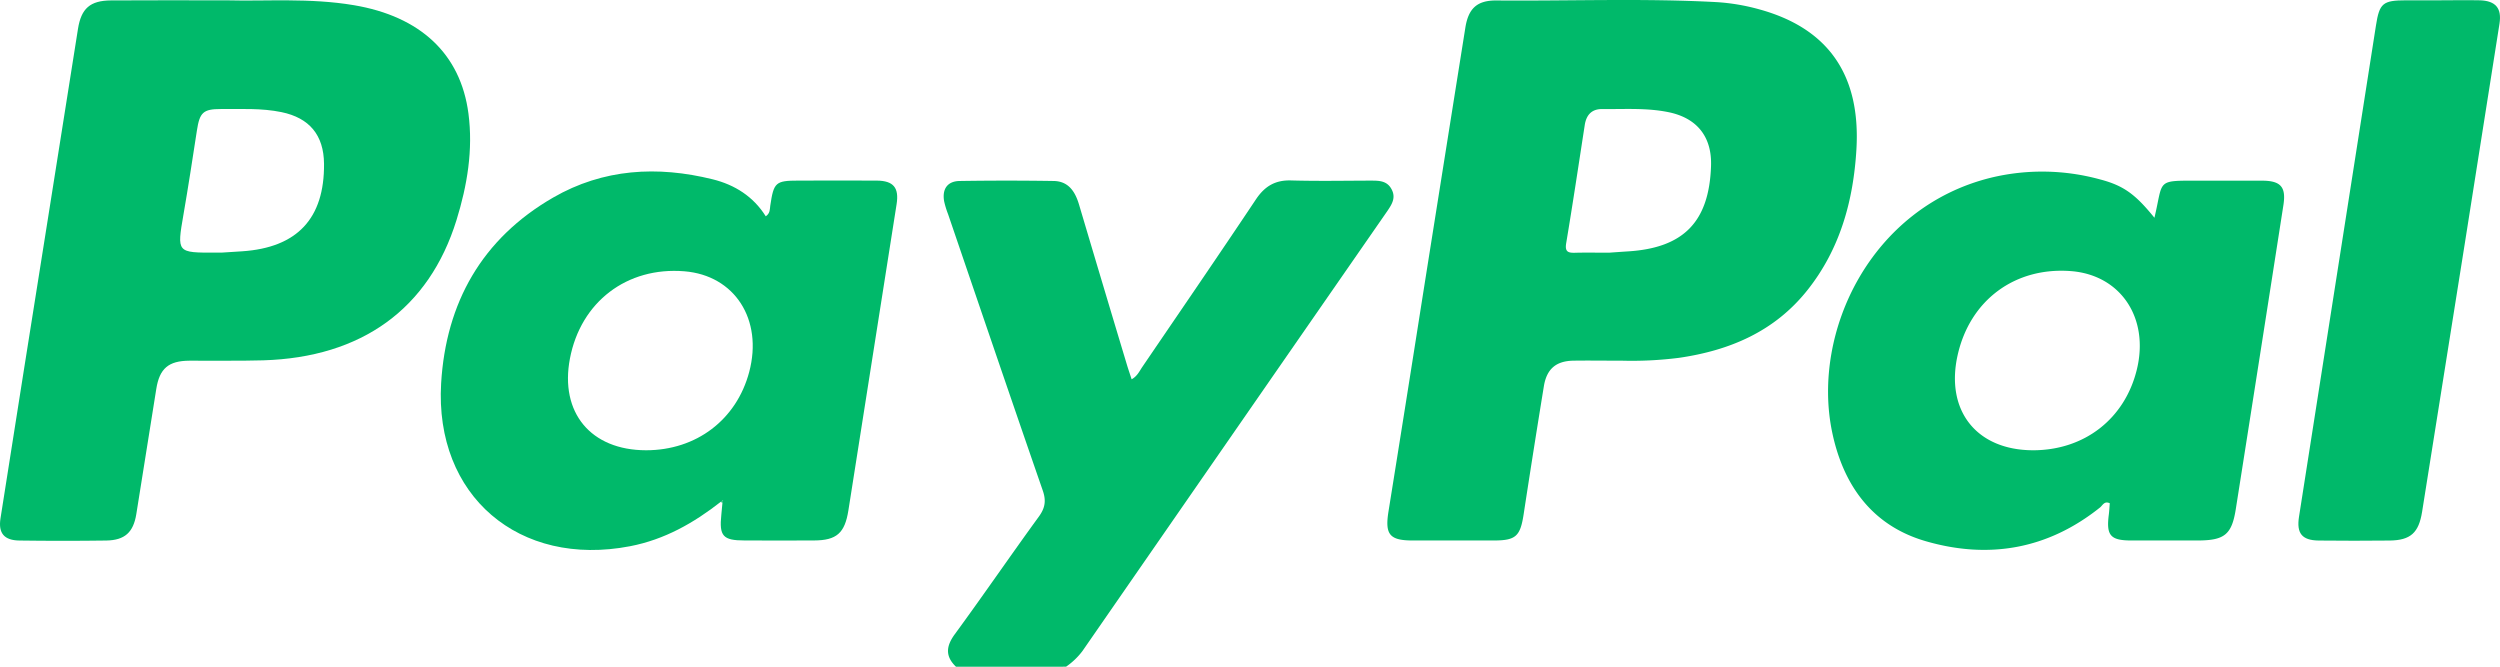 <svg xmlns="http://www.w3.org/2000/svg" viewBox="0 0 958.49 255.62"><defs><style>.cls-1{fill:#00B96A;}</style></defs><g id="Capa_2" data-name="Capa 2"><g id="Layer_1" data-name="Layer 1"><g id="kYvPo6.tif"><path class="cls-1" d="M366.52,255.62c-4.16-4-3.85-7.84-.43-12.5,10.9-14.88,21.32-30.11,32.16-45,2.43-3.33,2.91-6.13,1.54-10.06-12.23-35.29-24.25-70.66-36.32-106A34,34,0,0,1,362,77.28c-.88-4.75,1.19-7.82,5.94-7.89q18-.28,36.07,0c5.68.11,8.22,4.1,9.7,9.09q9.11,30.69,18.34,61.35c.52,1.72,1.11,3.42,1.81,5.59,2.12-1.18,2.94-3,4-4.6,14.63-21.5,29.35-42.94,43.78-64.57C485,71.33,489,69,495,69.18c10.17.29,20.35.09,30.52.07,3.23,0,6.36,0,8.09,3.48,1.6,3.17,0,5.64-1.68,8.13Q473.43,165.22,415,249.61a26.92,26.92,0,0,1-6.28,6Z"/><path class="cls-1" d="M87.31.13c14.43.4,31.47-1,48.38,1.86,25.4,4.29,40.9,18.6,43.91,41.52,1.83,13.92-.46,27.59-4.59,40.91-10.53,33.92-36.32,52.62-74.12,53.73-9.43.27-18.87.08-28.3.14-8,.05-11.43,3-12.67,10.83q-3.8,24-7.66,48c-1.13,7-4.43,10-11.52,10.12q-16.65.23-33.3,0c-5.83-.07-8.15-2.81-7.25-8.49q9-57.3,18.13-114.59L29.9,11.05C31.14,3.26,34.53.21,42.58.16,56.64.06,70.69.13,87.31.13ZM85,96.85l7.82-.5q31.68-2.11,31.41-33.54c-.09-11-5.59-17.61-16.31-19.82-7.7-1.59-15.48-1.14-23.24-1.19-6.8,0-8.13,1.32-9.19,8.25-1.65,10.75-3.3,21.49-5.15,32.21-2.53,14.67-2.61,14.65,12.5,14.59Z"/><path class="cls-1" d="M621.75,138.28c-7.85,0-13.21-.09-18.58,0-6.63.14-10.18,3.19-11.26,9.81q-4,24.56-7.76,49.13c-1.29,8.38-3,10-11.44,10q-15.54,0-31.08,0c-8.9,0-10.7-2.3-9.29-11.12q6.57-40.92,13-81.86,8.22-51.85,16.48-103.7C563,3.2,566.34.12,573.73.18,601.84.42,630-.71,658.08.81a78.7,78.7,0,0,1,16.37,2.76c26.33,7.21,39,25,37.29,53.75-1.17,19.6-6.25,38.2-18.85,54s-29.75,23.06-49.25,25.88A143.1,143.1,0,0,1,621.75,138.28Zm-4.82-41.4c1.51-.11,4.45-.32,7.4-.51C645.52,95,655.25,85,656,63.76c.43-11.3-5.36-18.56-16.43-20.78-8.42-1.7-16.93-1.07-25.41-1.17-4.05,0-6,2.42-6.57,6.12C605.26,63,603,78.12,600.48,93.17c-.56,3.31.62,3.81,3.36,3.74C607.72,96.8,611.6,96.88,616.93,96.88Z"/><path class="cls-1" d="M276.4,192.35c-10.4,8.14-21.55,14.5-34.83,17.07-42.51,8.21-75-19.28-72.44-62.48,1.84-30.84,15.61-55.41,42.94-71.19,19.24-11.1,40-12.24,61.18-7,8.44,2.09,15.58,6.58,20.34,14.18,1.73-1.17,1.53-2.74,1.73-4.1,1.33-8.92,2-9.58,10.83-9.59,10,0,20-.07,30,0,6.46.06,8.59,2.77,7.6,9.06Q334.48,137,325.27,195.69c-1.37,8.69-4.51,11.49-13.18,11.52q-13.32.06-26.64,0c-8.29,0-9.76-1.68-8.89-9.91.16-1.46.27-2.92.41-4.39l.27-1.2Zm-28.71-19.72c19.27,0,34.68-11.68,39.55-30,5.35-20.13-5.55-37.06-24.86-38.62-22-1.78-39.72,11.7-43.87,33.45C214.55,158.19,226.49,172.6,247.69,172.63Z"/><path class="cls-1" d="M826,83.49c3.61-15,.2-14.21,18.18-14.22,7.77,0,15.54,0,23.3,0,6.94.07,9,2.43,8,9.17q-9.09,58.4-18.29,116.78c-1.54,9.74-4.34,11.95-14.44,12q-12.75,0-25.52,0c-8.12,0-9.75-1.9-8.72-9.92.18-1.45.25-2.91.37-4.35-2.09-1-2.76.83-3.75,1.62-20,16-42.63,19.93-66.81,12.92-20.7-6-31.71-21.65-35.9-41.9-7.9-38.17,14.71-86.17,61.06-97.5a83.74,83.74,0,0,1,41.69.7C814.23,71.16,818.74,74.52,826,83.49Zm-46.55,89.14c19.73,0,35.27-12.09,39.84-31.09,4.72-19.66-6.21-36-25.08-37.58-21.63-1.76-39,11.11-43.69,32.33S757.86,172.59,779.43,172.63Z"/><path class="cls-1" d="M935.24.12c5.18,0,10.37-.12,15.54,0,6,.18,8.44,3,7.52,8.92q-6.62,42.3-13.35,84.6-8.15,51.3-16.33,102.6c-1.28,8-4.39,10.91-12.45,11-9.07.09-18.14.11-27.2,0-6.43-.08-8.53-2.79-7.54-9.11Q896.19,104,910.93,9.8c1.34-8.59,2.62-9.67,11.55-9.68Z"/><path class="cls-1" d="M276.4,192.35l.84-.63-.27,1.2Z"/></g></g></g></svg>